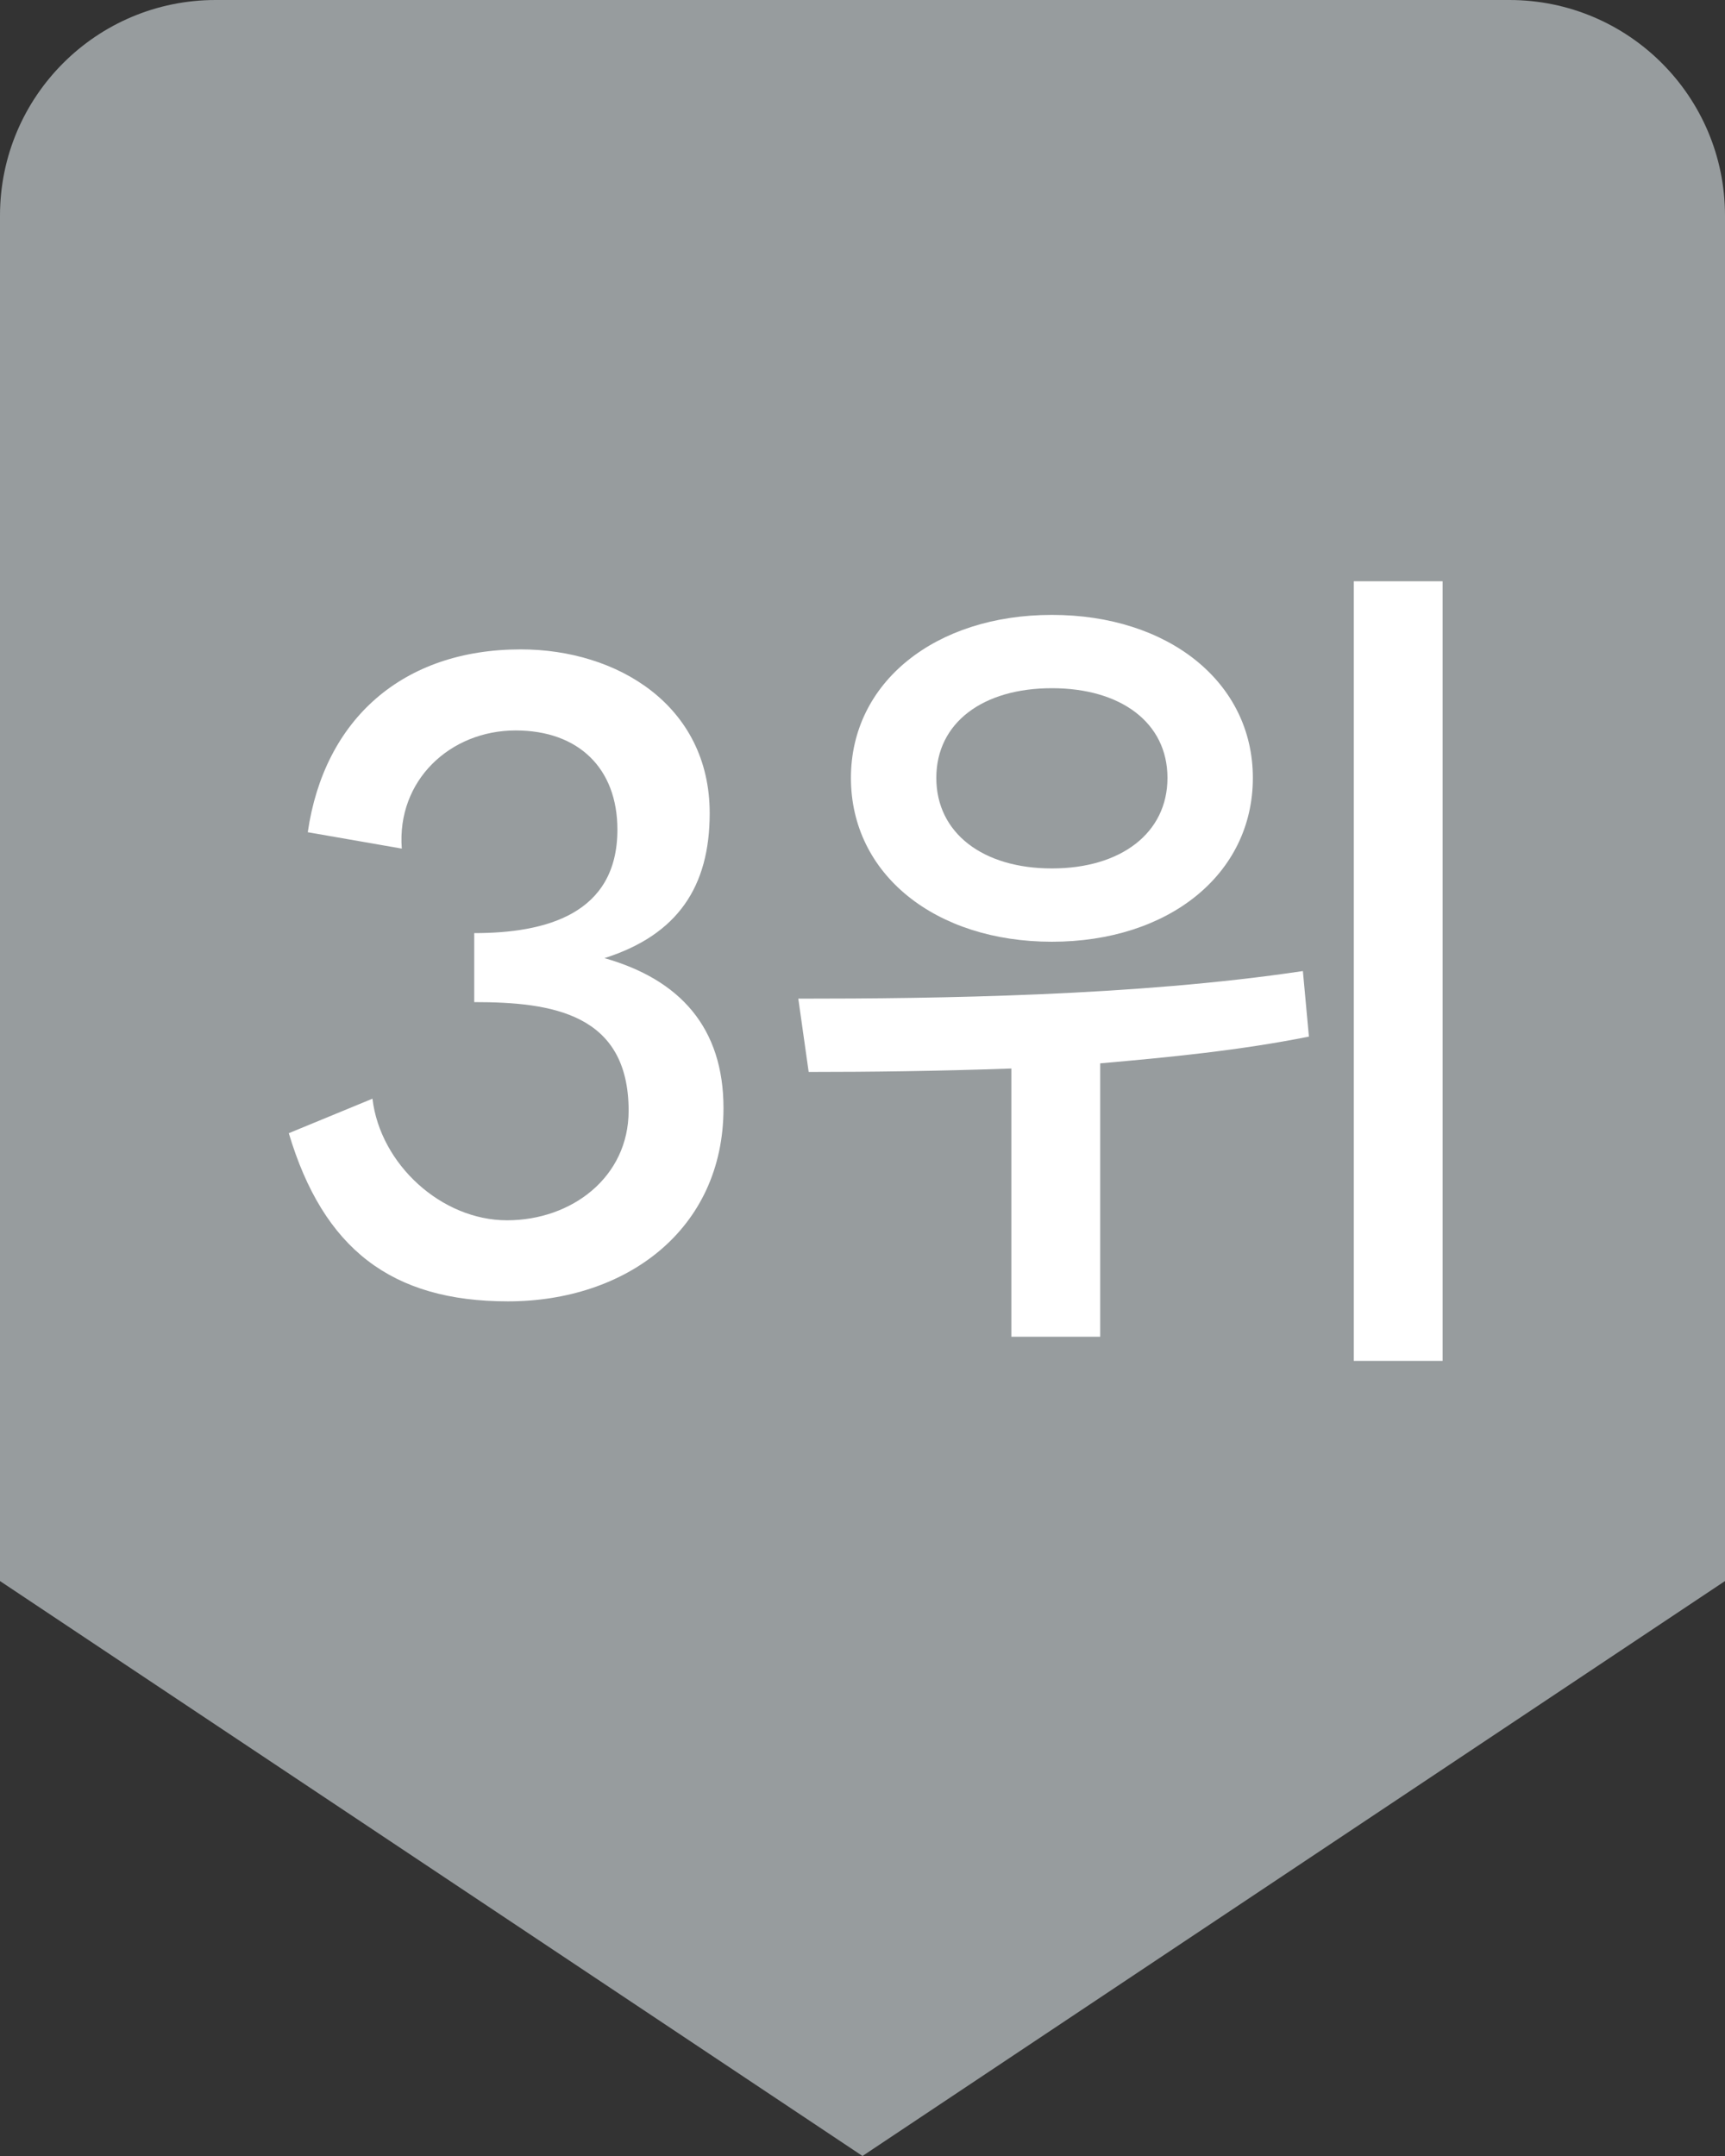 <svg width="24" height="30" viewBox="0 0 24 30" fill="none" xmlns="http://www.w3.org/2000/svg">
<rect x="0" y="0" width="24" height="30" fill="#333333" stroke="none"/>
<path d="M-3.10839e-10 3C-1.39167e-10 1.343 1.343 1.39167e-10 3 3.10839e-10L21 2.17587e-09C22.657 2.34754e-09 24 1.343 24 3L24 22L12 30L-2.27949e-09 22L-3.10839e-10 3Z" fill="#979C9E"/>
<path d="M20.071 8.088L20.071 18.936L18.835 18.936L18.835 8.088L20.071 8.088ZM14.635 13.104C13.015 13.104 11.839 12.168 11.839 10.824C11.839 9.492 13.015 8.556 14.635 8.556C16.255 8.556 17.431 9.492 17.431 10.824C17.431 12.168 16.255 13.104 14.635 13.104ZM14.635 9.576C13.675 9.576 13.027 10.056 13.027 10.824C13.027 11.592 13.675 12.084 14.635 12.084C15.595 12.084 16.243 11.592 16.243 10.824C16.243 10.056 15.595 9.576 14.635 9.576ZM18.211 14.424C17.251 14.616 16.267 14.712 15.307 14.796L15.307 18.6L14.071 18.6L14.071 14.868C13.051 14.904 12.115 14.916 11.251 14.916L11.107 13.896C13.051 13.896 15.799 13.86 18.127 13.512L18.211 14.424Z" fill="white"/>
<path d="M5.182 15.288C5.29 16.2 6.142 16.98 7.054 16.98C7.954 16.98 8.746 16.38 8.746 15.456C8.746 14.1 7.678 13.944 6.598 13.944L6.598 12.984C7.594 12.984 8.59 12.72 8.59 11.544C8.59 10.692 8.05 10.164 7.174 10.164C6.262 10.164 5.518 10.86 5.59 11.808L4.282 11.58C4.51 10.008 5.602 9.036 7.246 9.036C8.59 9.036 9.874 9.816 9.874 11.316C9.874 12.336 9.43 13.008 8.41 13.332C9.466 13.632 10.066 14.304 10.066 15.42C10.066 17.112 8.71 18.108 7.066 18.108C5.446 18.108 4.498 17.376 4.018 15.768L5.182 15.288Z" fill="white"/>
</svg>
